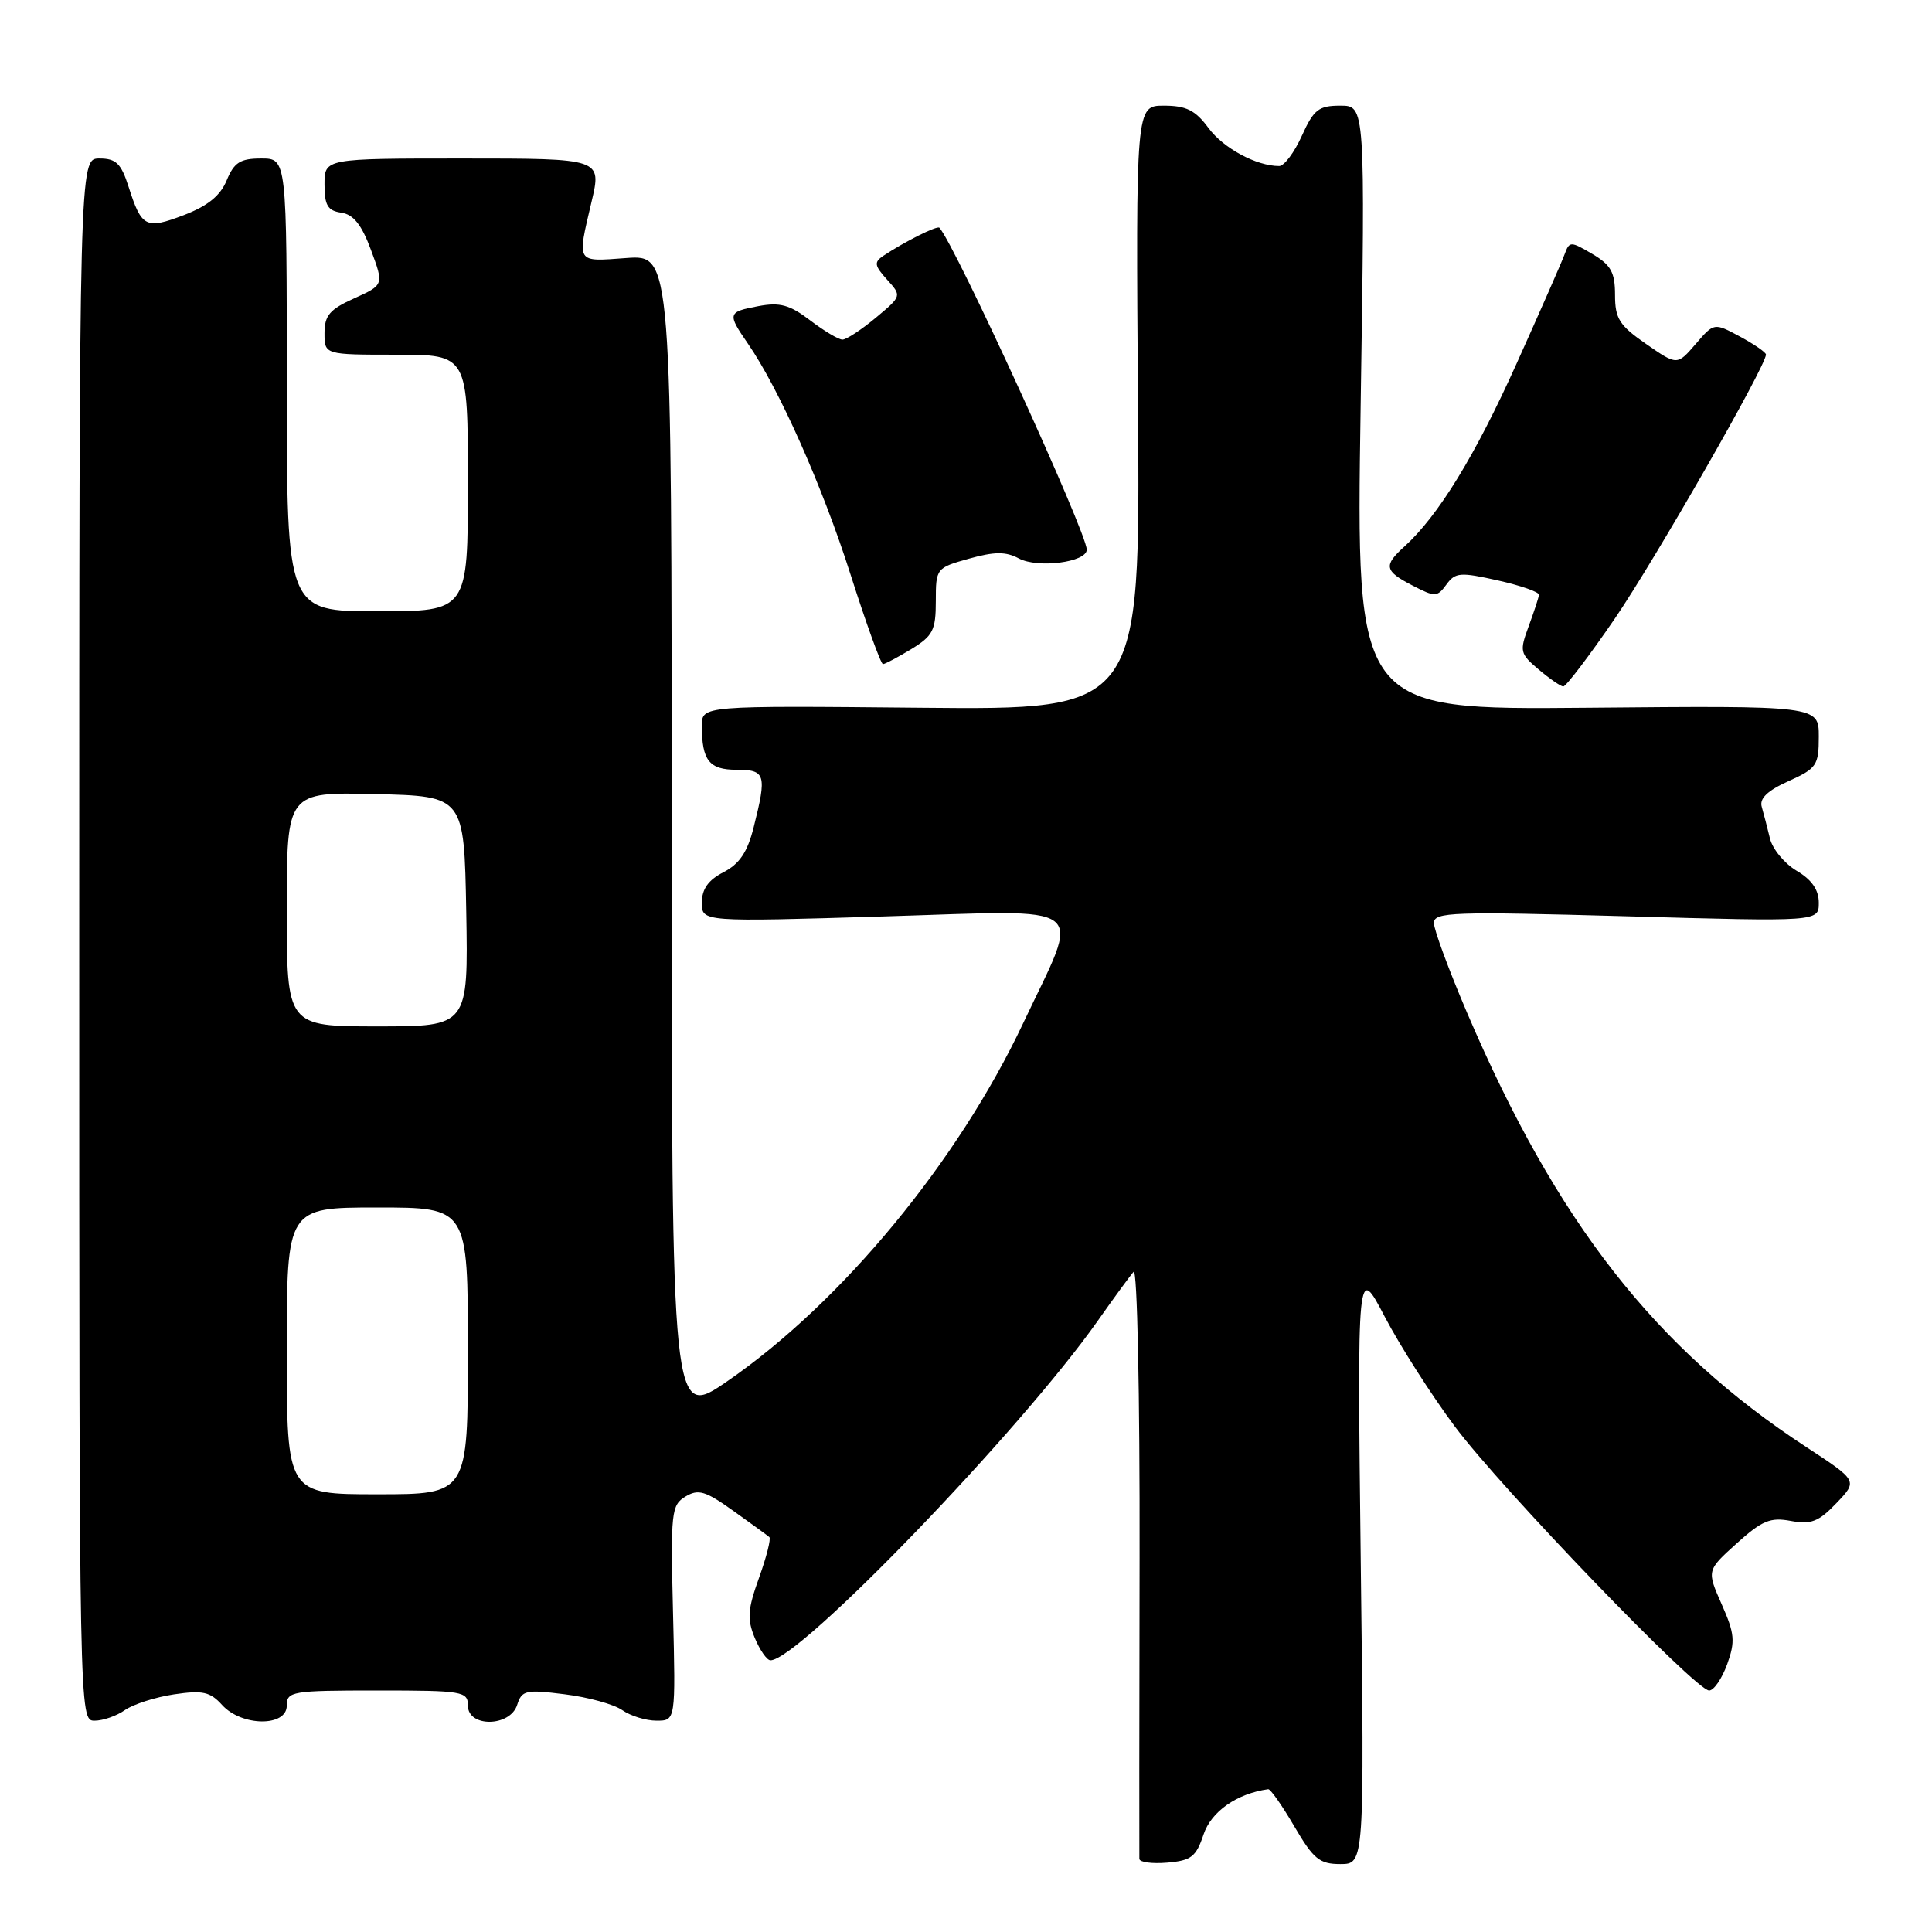 <?xml version="1.0" encoding="UTF-8" standalone="no"?>
<!DOCTYPE svg PUBLIC "-//W3C//DTD SVG 1.1//EN" "http://www.w3.org/Graphics/SVG/1.1/DTD/svg11.dtd" >
<svg xmlns="http://www.w3.org/2000/svg" xmlns:xlink="http://www.w3.org/1999/xlink" version="1.1" viewBox="0 0 256 256">
 <g >
 <path fill="currentColor"
d=" M 159.48 243.07 C 160.50 240.03 163.89 237.66 168.04 237.08 C 168.34 237.03 169.89 239.25 171.50 242.00 C 174.04 246.34 174.84 247.00 177.60 247.00 C 180.79 247.00 180.79 247.00 180.31 207.25 C 179.84 167.50 179.84 167.50 183.50 174.50 C 185.52 178.35 189.69 184.88 192.76 189.00 C 198.92 197.25 224.68 224.00 226.47 224.00 C 227.09 224.00 228.16 222.44 228.86 220.52 C 229.95 217.49 229.86 216.47 228.13 212.57 C 226.15 208.09 226.15 208.09 230.12 204.51 C 233.48 201.48 234.58 201.02 237.29 201.53 C 239.97 202.03 240.98 201.64 243.34 199.17 C 246.17 196.21 246.17 196.21 239.34 191.74 C 219.32 178.66 206.27 161.96 194.40 134.21 C 191.98 128.54 190.00 123.19 190.00 122.30 C 190.00 120.85 192.46 120.77 215.50 121.41 C 241.00 122.13 241.00 122.13 241.00 119.62 C 241.00 117.91 240.07 116.56 238.06 115.38 C 236.45 114.42 234.85 112.49 234.52 111.07 C 234.18 109.66 233.69 107.78 233.44 106.91 C 233.11 105.81 234.20 104.76 236.98 103.51 C 240.72 101.82 241.00 101.41 241.00 97.60 C 241.00 93.50 241.00 93.50 210.34 93.78 C 179.68 94.06 179.68 94.06 180.29 54.03 C 180.90 14.00 180.90 14.00 177.60 14.00 C 174.72 14.00 174.08 14.51 172.50 18.00 C 171.51 20.20 170.16 22.00 169.50 22.00 C 166.48 22.00 162.12 19.65 160.13 16.96 C 158.39 14.60 157.18 14.00 154.22 14.00 C 150.50 14.00 150.50 14.00 150.79 54.03 C 151.09 94.06 151.09 94.06 122.04 93.78 C 93.00 93.50 93.00 93.50 93.00 96.17 C 93.00 100.77 93.97 102.00 97.61 102.00 C 101.44 102.00 101.63 102.62 99.87 109.60 C 99.04 112.92 97.99 114.47 95.87 115.57 C 93.85 116.61 93.00 117.80 93.00 119.61 C 93.00 122.16 93.00 122.16 117.15 121.43 C 145.04 120.59 143.29 119.25 135.57 135.59 C 126.90 153.95 111.57 172.52 96.43 182.98 C 89.00 188.12 89.00 188.12 89.00 110.94 C 89.00 33.76 89.00 33.76 83.00 34.19 C 76.26 34.68 76.45 34.98 78.38 26.75 C 79.74 21.00 79.74 21.00 61.37 21.00 C 43.00 21.00 43.00 21.00 43.00 24.43 C 43.00 27.21 43.42 27.92 45.22 28.18 C 46.83 28.41 47.92 29.77 49.16 33.13 C 50.87 37.75 50.87 37.75 46.94 39.53 C 43.69 40.99 43.00 41.80 43.00 44.15 C 43.00 47.00 43.00 47.00 52.50 47.00 C 62.00 47.00 62.00 47.00 62.00 64.00 C 62.00 81.00 62.00 81.00 50.00 81.00 C 38.00 81.00 38.00 81.00 38.00 51.00 C 38.00 21.00 38.00 21.00 34.62 21.00 C 31.84 21.00 31.03 21.51 30.04 23.89 C 29.20 25.94 27.52 27.29 24.34 28.51 C 19.32 30.42 18.76 30.14 17.04 24.75 C 16.05 21.65 15.38 21.00 13.17 21.00 C 10.50 21.00 10.50 21.00 10.50 124.50 C 10.50 227.80 10.50 228.00 12.53 228.00 C 13.64 228.00 15.46 227.37 16.56 226.59 C 17.67 225.82 20.59 224.88 23.06 224.51 C 26.85 223.95 27.84 224.16 29.43 225.92 C 32.02 228.78 38.00 228.84 38.00 226.00 C 38.00 224.11 38.67 224.00 50.00 224.00 C 61.33 224.00 62.00 224.11 62.00 226.00 C 62.00 228.92 67.60 228.84 68.53 225.90 C 69.14 223.97 69.67 223.85 74.82 224.50 C 77.92 224.88 81.35 225.83 82.45 226.60 C 83.55 227.37 85.59 228.00 86.99 228.00 C 89.53 228.00 89.53 228.00 89.18 213.75 C 88.85 200.37 88.95 199.43 90.83 198.30 C 92.53 197.27 93.47 197.55 97.16 200.19 C 99.55 201.89 101.70 203.46 101.94 203.67 C 102.18 203.87 101.57 206.30 100.58 209.05 C 99.07 213.25 98.98 214.53 100.01 217.03 C 100.69 218.66 101.62 220.00 102.09 220.00 C 105.87 220.00 135.20 189.58 145.47 175.00 C 147.60 171.97 149.73 169.06 150.21 168.52 C 150.69 167.97 151.04 184.70 151.00 206.52 C 150.96 227.96 150.95 245.86 150.97 246.31 C 150.99 246.76 152.65 246.98 154.67 246.81 C 157.85 246.54 158.49 246.04 159.48 243.07 Z  M 213.95 82.00 C 219.27 74.22 234.00 48.51 234.00 46.98 C 234.00 46.69 232.45 45.62 230.56 44.60 C 227.12 42.75 227.12 42.75 224.68 45.59 C 222.23 48.43 222.23 48.43 218.12 45.58 C 214.57 43.12 214.00 42.22 214.00 39.08 C 214.00 36.08 213.46 35.11 210.99 33.65 C 208.10 31.95 207.96 31.95 207.32 33.69 C 206.96 34.68 204.09 41.22 200.94 48.21 C 195.47 60.38 190.57 68.36 186.09 72.42 C 183.29 74.95 183.44 75.66 187.18 77.59 C 190.16 79.13 190.43 79.13 191.66 77.45 C 192.83 75.84 193.49 75.79 198.48 76.91 C 201.52 77.59 203.97 78.45 203.92 78.82 C 203.88 79.19 203.26 81.08 202.55 83.00 C 201.33 86.30 201.40 86.62 203.88 88.71 C 205.32 89.93 206.79 90.94 207.14 90.96 C 207.49 90.98 210.56 86.95 213.95 82.00 Z  M 120.75 86.01 C 123.62 84.26 124.00 83.52 124.00 79.64 C 124.00 75.32 124.06 75.24 128.38 74.03 C 131.78 73.08 133.27 73.07 134.99 73.99 C 137.51 75.34 144.00 74.50 144.00 72.83 C 144.00 70.55 126.59 32.51 124.48 30.18 C 124.19 29.85 119.83 32.04 117.04 33.90 C 115.79 34.74 115.86 35.19 117.54 37.05 C 119.50 39.22 119.50 39.22 116.04 42.11 C 114.13 43.70 112.15 45.00 111.63 45.00 C 111.11 45.00 109.19 43.85 107.35 42.45 C 104.65 40.39 103.35 40.03 100.51 40.56 C 96.41 41.33 96.35 41.54 99.08 45.50 C 103.22 51.49 108.98 64.43 112.69 76.09 C 114.78 82.64 116.72 88.00 117.00 88.00 C 117.27 87.99 118.96 87.10 120.75 86.01 Z  M 38.00 179.00 C 38.00 160.00 38.00 160.00 50.00 160.00 C 62.00 160.00 62.00 160.00 62.00 179.00 C 62.00 198.00 62.00 198.00 50.00 198.00 C 38.00 198.00 38.00 198.00 38.00 179.00 Z  M 38.00 120.47 C 38.00 104.94 38.00 104.94 49.75 105.22 C 61.50 105.50 61.50 105.50 61.78 120.75 C 62.05 136.00 62.05 136.00 50.03 136.00 C 38.00 136.00 38.00 136.00 38.00 120.47 Z "/>
</g>
</svg>